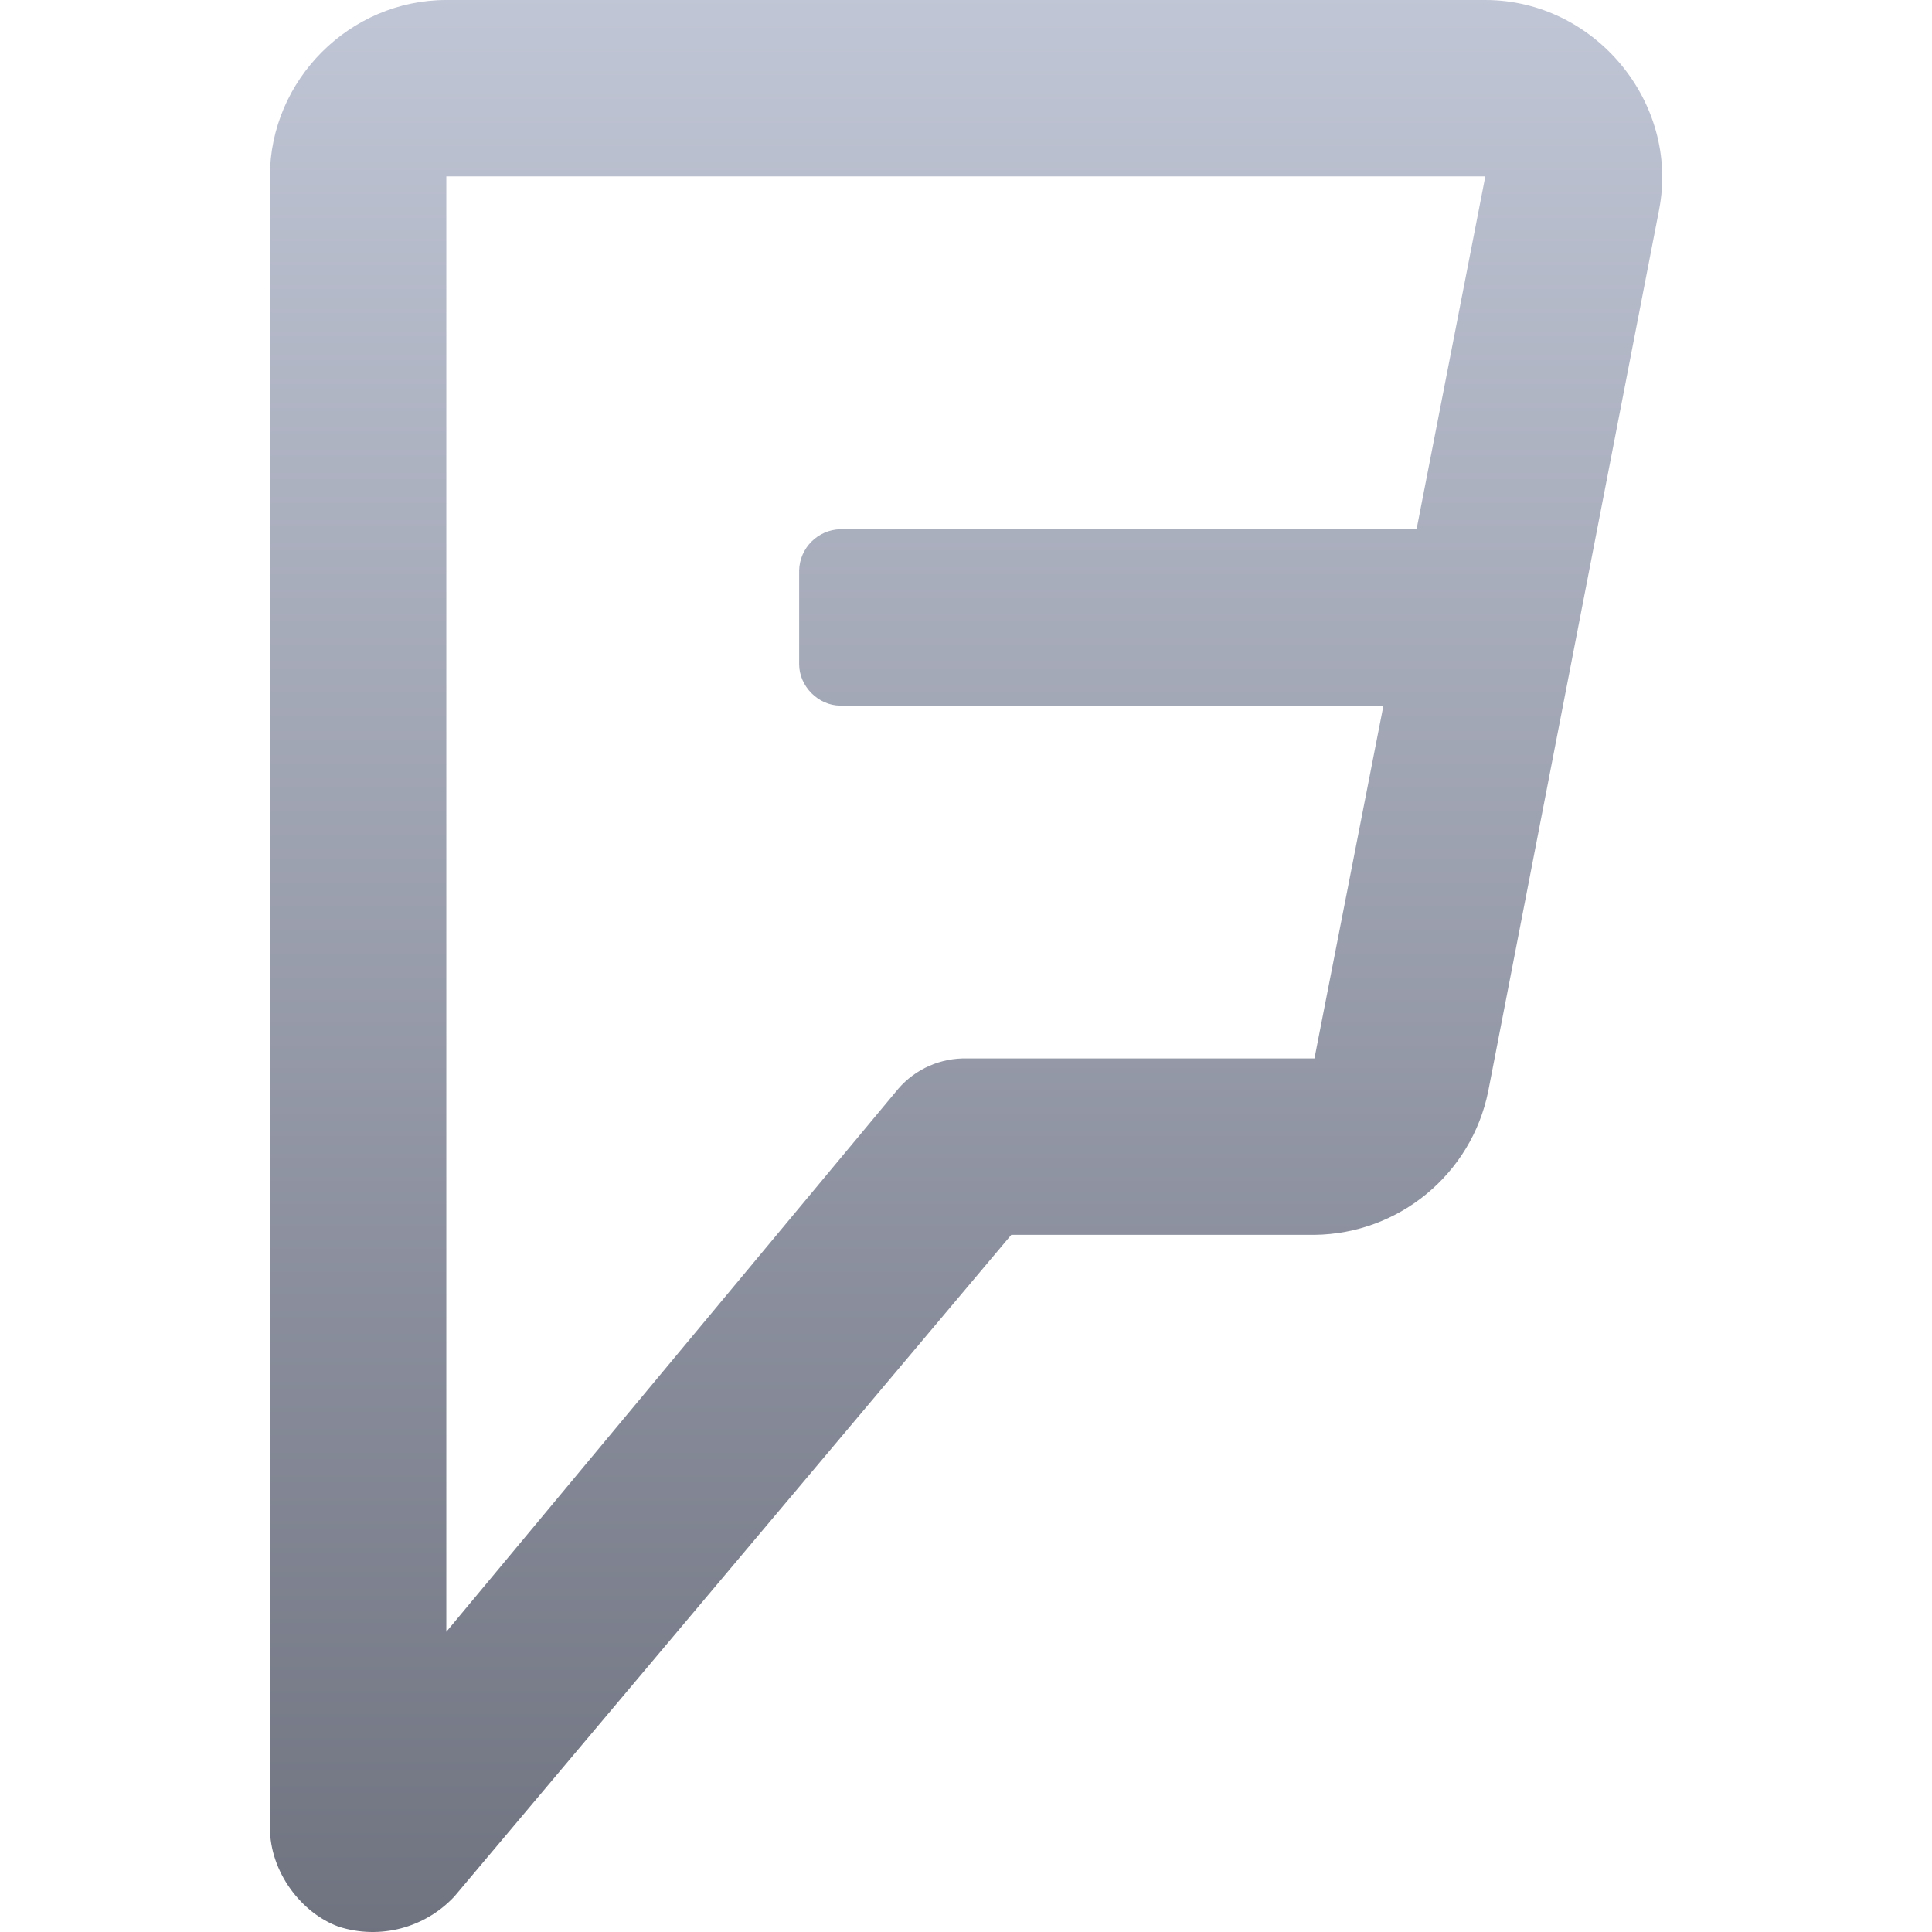<svg xmlns="http://www.w3.org/2000/svg" xmlns:xlink="http://www.w3.org/1999/xlink" width="64" height="64" viewBox="0 0 64 64" version="1.1"><defs><linearGradient id="linear0" gradientUnits="userSpaceOnUse" x1="0" y1="0" x2="0" y2="1" gradientTransform="matrix(46.121,0,0,64,8.941,0)"><stop offset="0" style="stop-color:#c1c6d6;stop-opacity:1;"/><stop offset="1" style="stop-color:#6f7380;stop-opacity:1;"/></linearGradient></defs><g id="surface1"><path style=" stroke:none;fill-rule:nonzero;fill:url(#linear0);" d="M 14.785 0 C 11.586 0 8.941 2.648 8.941 5.844 L 8.941 60.539 C 8.941 62.023 9.992 63.379 11.219 63.824 C 12.59 64.262 14.078 63.867 15.055 62.82 L 33.5 40.906 L 43.543 40.906 C 46.34 40.875 48.738 38.898 49.297 36.16 L 54.961 6.941 C 55.645 3.387 52.824 0 49.203 0 Z M 14.785 5.844 L 49.203 5.844 L 46.926 17.531 L 27.84 17.531 C 27.094 17.547 26.488 18.152 26.473 18.898 L 26.473 22.004 C 26.473 22.734 27.109 23.375 27.84 23.375 L 45.828 23.375 L 43.543 35.062 L 32.039 35.062 C 31.168 35.039 30.328 35.406 29.758 36.066 L 14.785 54.055 Z M 14.785 5.844 "/></g></svg>
